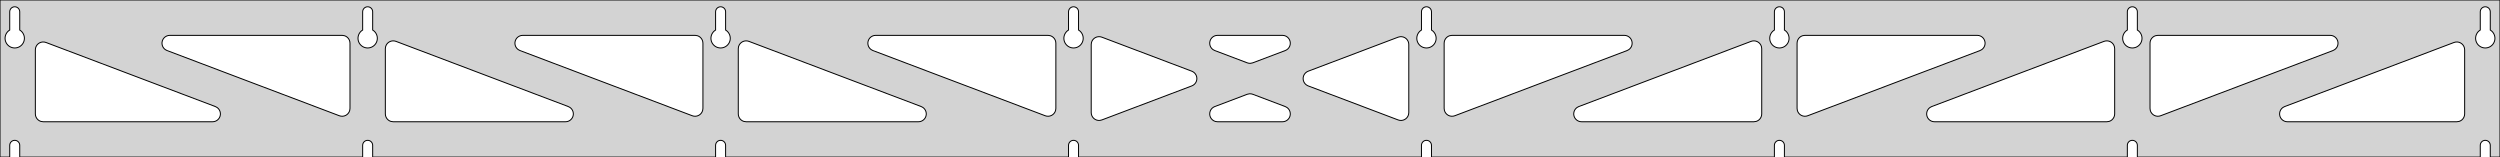 <?xml version="1.0" standalone="no"?>
<!DOCTYPE svg PUBLIC "-//W3C//DTD SVG 1.1//EN" "http://www.w3.org/Graphics/SVG/1.1/DTD/svg11.dtd">
<svg width="1273mm" height="80mm" viewBox="0 -80 1273 80" xmlns="http://www.w3.org/2000/svg" version="1.1">
<title>OpenSCAD Model</title>
<path d="
M 1273,-80 L 0,-80 L 0,-0 L 4.95,-0 L 4.95,-6 L 5.006,-6.53
 L 5.17,-7.037 L 5.437,-7.499 L 5.794,-7.895 L 6.225,-8.208 L 6.712,-8.425 L 7.233,-8.536
 L 7.767,-8.536 L 8.288,-8.425 L 8.775,-8.208 L 9.206,-7.895 L 9.563,-7.499 L 9.83,-7.037
 L 9.994,-6.53 L 10.05,-6 L 10.05,-0 L 184.664,-0 L 184.664,-6 L 184.72,-6.53
 L 184.885,-7.037 L 185.151,-7.499 L 185.508,-7.895 L 185.939,-8.208 L 186.426,-8.425 L 186.948,-8.536
 L 187.481,-8.536 L 188.002,-8.425 L 188.489,-8.208 L 188.921,-7.895 L 189.277,-7.499 L 189.544,-7.037
 L 189.709,-6.53 L 189.764,-6 L 189.764,-0 L 364.379,-0 L 364.379,-6 L 364.434,-6.53
 L 364.599,-7.037 L 364.866,-7.499 L 365.222,-7.895 L 365.654,-8.208 L 366.141,-8.425 L 366.662,-8.536
 L 367.195,-8.536 L 367.717,-8.425 L 368.204,-8.208 L 368.635,-7.895 L 368.992,-7.499 L 369.258,-7.037
 L 369.423,-6.53 L 369.479,-6 L 369.479,-0 L 544.093,-0 L 544.093,-6 L 544.149,-6.53
 L 544.313,-7.037 L 544.58,-7.499 L 544.937,-7.895 L 545.368,-8.208 L 545.855,-8.425 L 546.376,-8.536
 L 546.909,-8.536 L 547.431,-8.425 L 547.918,-8.208 L 548.349,-7.895 L 548.706,-7.499 L 548.972,-7.037
 L 549.137,-6.53 L 549.193,-6 L 549.193,-0 L 723.807,-0 L 723.807,-6 L 723.863,-6.53
 L 724.028,-7.037 L 724.294,-7.499 L 724.651,-7.895 L 725.082,-8.208 L 725.569,-8.425 L 726.091,-8.536
 L 726.624,-8.536 L 727.145,-8.425 L 727.632,-8.208 L 728.063,-7.895 L 728.42,-7.499 L 728.687,-7.037
 L 728.851,-6.53 L 728.907,-6 L 728.907,-0 L 903.521,-0 L 903.521,-6 L 903.577,-6.53
 L 903.742,-7.037 L 904.008,-7.499 L 904.365,-7.895 L 904.796,-8.208 L 905.283,-8.425 L 905.805,-8.536
 L 906.338,-8.536 L 906.859,-8.425 L 907.346,-8.208 L 907.778,-7.895 L 908.134,-7.499 L 908.401,-7.037
 L 908.566,-6.53 L 908.621,-6 L 908.621,-0 L 1083.24,-0 L 1083.24,-6 L 1083.29,-6.53
 L 1083.46,-7.037 L 1083.72,-7.499 L 1084.08,-7.895 L 1084.51,-8.208 L 1085,-8.425 L 1085.52,-8.536
 L 1086.05,-8.536 L 1086.57,-8.425 L 1087.06,-8.208 L 1087.49,-7.895 L 1087.85,-7.499 L 1088.12,-7.037
 L 1088.28,-6.53 L 1088.34,-6 L 1088.34,-0 L 1262.95,-0 L 1262.95,-6 L 1263.01,-6.53
 L 1263.17,-7.037 L 1263.44,-7.499 L 1263.79,-7.895 L 1264.22,-8.208 L 1264.71,-8.425 L 1265.23,-8.536
 L 1265.77,-8.536 L 1266.29,-8.425 L 1266.77,-8.208 L 1267.21,-7.895 L 1267.56,-7.499 L 1267.83,-7.037
 L 1267.99,-6.53 L 1268.05,-6 L 1268.05,-0 L 1273,-0 z
M 6.986,-55.607 L 6.477,-55.688 L 5.98,-55.821 L 5.499,-56.005 L 5.04,-56.239 L 4.608,-56.52
 L 4.208,-56.844 L 3.844,-57.208 L 3.52,-57.608 L 3.239,-58.04 L 3.005,-58.499 L 2.821,-58.98
 L 2.688,-59.477 L 2.607,-59.986 L 2.58,-60.5 L 2.607,-61.014 L 2.688,-61.523 L 2.821,-62.02
 L 3.005,-62.501 L 3.239,-62.96 L 3.52,-63.392 L 3.844,-63.792 L 4.208,-64.156 L 4.608,-64.48
 L 4.95,-64.702 L 4.95,-74 L 5.006,-74.53 L 5.17,-75.037 L 5.437,-75.499 L 5.794,-75.895
 L 6.225,-76.208 L 6.712,-76.425 L 7.233,-76.536 L 7.767,-76.536 L 8.288,-76.425 L 8.775,-76.208
 L 9.206,-75.895 L 9.563,-75.499 L 9.83,-75.037 L 9.994,-74.53 L 10.05,-74 L 10.05,-64.702
 L 10.392,-64.48 L 10.792,-64.156 L 11.156,-63.792 L 11.48,-63.392 L 11.761,-62.96 L 11.995,-62.501
 L 12.179,-62.02 L 12.312,-61.523 L 12.393,-61.014 L 12.42,-60.5 L 12.393,-59.986 L 12.312,-59.477
 L 12.179,-58.98 L 11.995,-58.499 L 11.761,-58.04 L 11.48,-57.608 L 11.156,-57.208 L 10.792,-56.844
 L 10.392,-56.52 L 9.96,-56.239 L 9.501,-56.005 L 9.02,-55.821 L 8.523,-55.688 L 8.014,-55.607
 L 7.5,-55.58 z
M 186.7,-55.607 L 186.191,-55.688 L 185.694,-55.821 L 185.213,-56.005 L 184.754,-56.239 L 184.322,-56.52
 L 183.922,-56.844 L 183.558,-57.208 L 183.234,-57.608 L 182.953,-58.04 L 182.72,-58.499 L 182.535,-58.98
 L 182.402,-59.477 L 182.321,-59.986 L 182.294,-60.5 L 182.321,-61.014 L 182.402,-61.523 L 182.535,-62.02
 L 182.72,-62.501 L 182.953,-62.96 L 183.234,-63.392 L 183.558,-63.792 L 183.922,-64.156 L 184.322,-64.48
 L 184.664,-64.702 L 184.664,-74 L 184.72,-74.53 L 184.885,-75.037 L 185.151,-75.499 L 185.508,-75.895
 L 185.939,-76.208 L 186.426,-76.425 L 186.948,-76.536 L 187.481,-76.536 L 188.002,-76.425 L 188.489,-76.208
 L 188.921,-75.895 L 189.277,-75.499 L 189.544,-75.037 L 189.709,-74.53 L 189.764,-74 L 189.764,-64.702
 L 190.106,-64.48 L 190.506,-64.156 L 190.871,-63.792 L 191.195,-63.392 L 191.475,-62.96 L 191.709,-62.501
 L 191.893,-62.02 L 192.027,-61.523 L 192.107,-61.014 L 192.134,-60.5 L 192.107,-59.986 L 192.027,-59.477
 L 191.893,-58.98 L 191.709,-58.499 L 191.475,-58.04 L 191.195,-57.608 L 190.871,-57.208 L 190.506,-56.844
 L 190.106,-56.52 L 189.674,-56.239 L 189.215,-56.005 L 188.735,-55.821 L 188.237,-55.688 L 187.729,-55.607
 L 187.214,-55.58 z
M 366.414,-55.607 L 365.906,-55.688 L 365.408,-55.821 L 364.927,-56.005 L 364.469,-56.239 L 364.037,-56.52
 L 363.636,-56.844 L 363.272,-57.208 L 362.948,-57.608 L 362.668,-58.04 L 362.434,-58.499 L 362.249,-58.98
 L 362.116,-59.477 L 362.036,-59.986 L 362.009,-60.5 L 362.036,-61.014 L 362.116,-61.523 L 362.249,-62.02
 L 362.434,-62.501 L 362.668,-62.96 L 362.948,-63.392 L 363.272,-63.792 L 363.636,-64.156 L 364.037,-64.48
 L 364.379,-64.702 L 364.379,-74 L 364.434,-74.53 L 364.599,-75.037 L 364.866,-75.499 L 365.222,-75.895
 L 365.654,-76.208 L 366.141,-76.425 L 366.662,-76.536 L 367.195,-76.536 L 367.717,-76.425 L 368.204,-76.208
 L 368.635,-75.895 L 368.992,-75.499 L 369.258,-75.037 L 369.423,-74.53 L 369.479,-74 L 369.479,-64.702
 L 369.82,-64.48 L 370.221,-64.156 L 370.585,-63.792 L 370.909,-63.392 L 371.189,-62.96 L 371.423,-62.501
 L 371.608,-62.02 L 371.741,-61.523 L 371.822,-61.014 L 371.849,-60.5 L 371.822,-59.986 L 371.741,-59.477
 L 371.608,-58.98 L 371.423,-58.499 L 371.189,-58.04 L 370.909,-57.608 L 370.585,-57.208 L 370.221,-56.844
 L 369.82,-56.52 L 369.389,-56.239 L 368.93,-56.005 L 368.449,-55.821 L 367.951,-55.688 L 367.443,-55.607
 L 366.929,-55.58 z
M 546.129,-55.607 L 545.62,-55.688 L 545.122,-55.821 L 544.642,-56.005 L 544.183,-56.239 L 543.751,-56.52
 L 543.351,-56.844 L 542.987,-57.208 L 542.662,-57.608 L 542.382,-58.04 L 542.148,-58.499 L 541.964,-58.98
 L 541.83,-59.477 L 541.75,-59.986 L 541.723,-60.5 L 541.75,-61.014 L 541.83,-61.523 L 541.964,-62.02
 L 542.148,-62.501 L 542.382,-62.96 L 542.662,-63.392 L 542.987,-63.792 L 543.351,-64.156 L 543.751,-64.48
 L 544.093,-64.702 L 544.093,-74 L 544.149,-74.53 L 544.313,-75.037 L 544.58,-75.499 L 544.937,-75.895
 L 545.368,-76.208 L 545.855,-76.425 L 546.376,-76.536 L 546.909,-76.536 L 547.431,-76.425 L 547.918,-76.208
 L 548.349,-75.895 L 548.706,-75.499 L 548.972,-75.037 L 549.137,-74.53 L 549.193,-74 L 549.193,-64.702
 L 549.535,-64.48 L 549.935,-64.156 L 550.299,-63.792 L 550.623,-63.392 L 550.904,-62.96 L 551.137,-62.501
 L 551.322,-62.02 L 551.455,-61.523 L 551.536,-61.014 L 551.563,-60.5 L 551.536,-59.986 L 551.455,-59.477
 L 551.322,-58.98 L 551.137,-58.499 L 550.904,-58.04 L 550.623,-57.608 L 550.299,-57.208 L 549.935,-56.844
 L 549.535,-56.52 L 549.103,-56.239 L 548.644,-56.005 L 548.163,-55.821 L 547.666,-55.688 L 547.157,-55.607
 L 546.643,-55.58 z
M 725.843,-55.607 L 725.334,-55.688 L 724.837,-55.821 L 724.356,-56.005 L 723.897,-56.239 L 723.465,-56.52
 L 723.065,-56.844 L 722.701,-57.208 L 722.377,-57.608 L 722.096,-58.04 L 721.863,-58.499 L 721.678,-58.98
 L 721.545,-59.477 L 721.464,-59.986 L 721.437,-60.5 L 721.464,-61.014 L 721.545,-61.523 L 721.678,-62.02
 L 721.863,-62.501 L 722.096,-62.96 L 722.377,-63.392 L 722.701,-63.792 L 723.065,-64.156 L 723.465,-64.48
 L 723.807,-64.702 L 723.807,-74 L 723.863,-74.53 L 724.028,-75.037 L 724.294,-75.499 L 724.651,-75.895
 L 725.082,-76.208 L 725.569,-76.425 L 726.091,-76.536 L 726.624,-76.536 L 727.145,-76.425 L 727.632,-76.208
 L 728.063,-75.895 L 728.42,-75.499 L 728.687,-75.037 L 728.851,-74.53 L 728.907,-74 L 728.907,-64.702
 L 729.249,-64.48 L 729.649,-64.156 L 730.013,-63.792 L 730.337,-63.392 L 730.618,-62.96 L 730.852,-62.501
 L 731.036,-62.02 L 731.17,-61.523 L 731.25,-61.014 L 731.277,-60.5 L 731.25,-59.986 L 731.17,-59.477
 L 731.036,-58.98 L 730.852,-58.499 L 730.618,-58.04 L 730.337,-57.608 L 730.013,-57.208 L 729.649,-56.844
 L 729.249,-56.52 L 728.817,-56.239 L 728.358,-56.005 L 727.877,-55.821 L 727.38,-55.688 L 726.871,-55.607
 L 726.357,-55.58 z
M 905.557,-55.607 L 905.049,-55.688 L 904.551,-55.821 L 904.07,-56.005 L 903.611,-56.239 L 903.18,-56.52
 L 902.779,-56.844 L 902.415,-57.208 L 902.091,-57.608 L 901.811,-58.04 L 901.577,-58.499 L 901.392,-58.98
 L 901.259,-59.477 L 901.178,-59.986 L 901.151,-60.5 L 901.178,-61.014 L 901.259,-61.523 L 901.392,-62.02
 L 901.577,-62.501 L 901.811,-62.96 L 902.091,-63.392 L 902.415,-63.792 L 902.779,-64.156 L 903.18,-64.48
 L 903.521,-64.702 L 903.521,-74 L 903.577,-74.53 L 903.742,-75.037 L 904.008,-75.499 L 904.365,-75.895
 L 904.796,-76.208 L 905.283,-76.425 L 905.805,-76.536 L 906.338,-76.536 L 906.859,-76.425 L 907.346,-76.208
 L 907.778,-75.895 L 908.134,-75.499 L 908.401,-75.037 L 908.566,-74.53 L 908.621,-74 L 908.621,-64.702
 L 908.963,-64.48 L 909.364,-64.156 L 909.728,-63.792 L 910.052,-63.392 L 910.332,-62.96 L 910.566,-62.501
 L 910.751,-62.02 L 910.884,-61.523 L 910.964,-61.014 L 910.991,-60.5 L 910.964,-59.986 L 910.884,-59.477
 L 910.751,-58.98 L 910.566,-58.499 L 910.332,-58.04 L 910.052,-57.608 L 909.728,-57.208 L 909.364,-56.844
 L 908.963,-56.52 L 908.531,-56.239 L 908.073,-56.005 L 907.592,-55.821 L 907.094,-55.688 L 906.586,-55.607
 L 906.071,-55.58 z
M 1085.27,-55.607 L 1084.76,-55.688 L 1084.27,-55.821 L 1083.78,-56.005 L 1083.33,-56.239 L 1082.89,-56.52
 L 1082.49,-56.844 L 1082.13,-57.208 L 1081.81,-57.608 L 1081.52,-58.04 L 1081.29,-58.499 L 1081.11,-58.98
 L 1080.97,-59.477 L 1080.89,-59.986 L 1080.87,-60.5 L 1080.89,-61.014 L 1080.97,-61.523 L 1081.11,-62.02
 L 1081.29,-62.501 L 1081.52,-62.96 L 1081.81,-63.392 L 1082.13,-63.792 L 1082.49,-64.156 L 1082.89,-64.48
 L 1083.24,-64.702 L 1083.24,-74 L 1083.29,-74.53 L 1083.46,-75.037 L 1083.72,-75.499 L 1084.08,-75.895
 L 1084.51,-76.208 L 1085,-76.425 L 1085.52,-76.536 L 1086.05,-76.536 L 1086.57,-76.425 L 1087.06,-76.208
 L 1087.49,-75.895 L 1087.85,-75.499 L 1088.12,-75.037 L 1088.28,-74.53 L 1088.34,-74 L 1088.34,-64.702
 L 1088.68,-64.48 L 1089.08,-64.156 L 1089.44,-63.792 L 1089.77,-63.392 L 1090.05,-62.96 L 1090.28,-62.501
 L 1090.46,-62.02 L 1090.6,-61.523 L 1090.68,-61.014 L 1090.71,-60.5 L 1090.68,-59.986 L 1090.6,-59.477
 L 1090.46,-58.98 L 1090.28,-58.499 L 1090.05,-58.04 L 1089.77,-57.608 L 1089.44,-57.208 L 1089.08,-56.844
 L 1088.68,-56.52 L 1088.25,-56.239 L 1087.79,-56.005 L 1087.31,-55.821 L 1086.81,-55.688 L 1086.3,-55.607
 L 1085.79,-55.58 z
M 1264.99,-55.607 L 1264.48,-55.688 L 1263.98,-55.821 L 1263.5,-56.005 L 1263.04,-56.239 L 1262.61,-56.52
 L 1262.21,-56.844 L 1261.84,-57.208 L 1261.52,-57.608 L 1261.24,-58.04 L 1261.01,-58.499 L 1260.82,-58.98
 L 1260.69,-59.477 L 1260.61,-59.986 L 1260.58,-60.5 L 1260.61,-61.014 L 1260.69,-61.523 L 1260.82,-62.02
 L 1261.01,-62.501 L 1261.24,-62.96 L 1261.52,-63.392 L 1261.84,-63.792 L 1262.21,-64.156 L 1262.61,-64.48
 L 1262.95,-64.702 L 1262.95,-74 L 1263.01,-74.53 L 1263.17,-75.037 L 1263.44,-75.499 L 1263.79,-75.895
 L 1264.23,-76.208 L 1264.71,-76.425 L 1265.23,-76.536 L 1265.77,-76.536 L 1266.29,-76.425 L 1266.77,-76.208
 L 1267.21,-75.895 L 1267.56,-75.499 L 1267.83,-75.037 L 1267.99,-74.53 L 1268.05,-74 L 1268.05,-64.702
 L 1268.39,-64.48 L 1268.79,-64.156 L 1269.16,-63.792 L 1269.48,-63.392 L 1269.76,-62.96 L 1269.99,-62.501
 L 1270.18,-62.02 L 1270.31,-61.523 L 1270.39,-61.014 L 1270.42,-60.5 L 1270.39,-59.986 L 1270.31,-59.477
 L 1270.18,-58.98 L 1269.99,-58.499 L 1269.76,-58.04 L 1269.48,-57.608 L 1269.16,-57.208 L 1268.79,-56.844
 L 1268.39,-56.52 L 1267.96,-56.239 L 1267.5,-56.005 L 1267.02,-55.821 L 1266.52,-55.688 L 1266.01,-55.607
 L 1265.5,-55.58 z
M 738.303,-20.944 L 737.524,-21.247 L 736.825,-21.706 L 736.237,-22.3 L 735.784,-23.004 L 735.489,-23.786
 L 735.357,-24.803 L 735.357,-58 L 735.445,-58.832 L 735.703,-59.627 L 736.121,-60.351 L 736.681,-60.973
 L 737.357,-61.464 L 738.121,-61.804 L 739.357,-62 L 827.093,-62 L 827.925,-61.913 L 828.72,-61.654
 L 829.444,-61.236 L 830.066,-60.676 L 830.557,-60 L 830.897,-59.236 L 831.071,-58.418 L 831.071,-57.582
 L 830.897,-56.764 L 830.557,-56 L 830.066,-55.324 L 829.444,-54.764 L 828.509,-54.259 L 740.773,-21.061
 L 739.964,-20.849 L 739.129,-20.809 z
M 635.893,-47.794 L 635.084,-48.007 L 618.561,-54.259 L 617.625,-54.764 L 617.004,-55.324 L 616.512,-56
 L 616.172,-56.764 L 615.998,-57.582 L 615.998,-58.418 L 616.172,-59.236 L 616.512,-60 L 617.004,-60.676
 L 617.625,-61.236 L 618.349,-61.654 L 619.145,-61.913 L 619.976,-62 L 653.024,-62 L 654.077,-61.859
 L 654.857,-61.555 L 655.556,-61.096 L 656.144,-60.502 L 656.596,-59.799 L 656.892,-59.017 L 657.019,-58.19
 L 656.971,-57.355 L 656.751,-56.549 L 656.368,-55.805 L 655.839,-55.158 L 655.186,-54.635 L 654.439,-54.259
 L 637.916,-48.007 L 636.728,-47.754 z
M 533.036,-20.849 L 532.227,-21.061 L 444.491,-54.259 L 443.556,-54.764 L 442.934,-55.324 L 442.443,-56
 L 442.103,-56.764 L 441.929,-57.582 L 441.929,-58.418 L 442.103,-59.236 L 442.443,-60 L 442.934,-60.676
 L 443.556,-61.236 L 444.28,-61.654 L 445.075,-61.913 L 445.907,-62 L 533.643,-62 L 534.879,-61.804
 L 535.643,-61.464 L 536.319,-60.973 L 536.879,-60.351 L 537.297,-59.627 L 537.555,-58.832 L 537.643,-58
 L 537.643,-24.803 L 537.511,-23.786 L 537.216,-23.004 L 536.763,-22.3 L 536.175,-21.706 L 535.476,-21.247
 L 534.697,-20.944 L 533.871,-20.809 z
M 353.322,-20.849 L 352.513,-21.061 L 264.777,-54.259 L 263.842,-54.764 L 263.22,-55.324 L 262.729,-56
 L 262.389,-56.764 L 262.215,-57.582 L 262.215,-58.418 L 262.389,-59.236 L 262.729,-60 L 263.22,-60.676
 L 263.842,-61.236 L 264.566,-61.654 L 265.361,-61.913 L 266.193,-62 L 353.929,-62 L 355.165,-61.804
 L 355.929,-61.464 L 356.605,-60.973 L 357.165,-60.351 L 357.583,-59.627 L 357.841,-58.832 L 357.929,-58
 L 357.929,-24.803 L 357.797,-23.786 L 357.501,-23.004 L 357.049,-22.3 L 356.461,-21.706 L 355.762,-21.247
 L 354.982,-20.944 L 354.157,-20.809 z
M 1097.73,-20.944 L 1096.95,-21.247 L 1096.25,-21.706 L 1095.67,-22.3 L 1095.21,-23.004 L 1094.92,-23.786
 L 1094.79,-24.803 L 1094.79,-58 L 1094.87,-58.832 L 1095.13,-59.627 L 1095.55,-60.351 L 1096.11,-60.973
 L 1096.79,-61.464 L 1097.55,-61.804 L 1098.79,-62 L 1186.52,-62 L 1187.35,-61.913 L 1188.15,-61.654
 L 1188.87,-61.236 L 1189.49,-60.676 L 1189.99,-60 L 1190.33,-59.236 L 1190.5,-58.418 L 1190.5,-57.582
 L 1190.33,-56.764 L 1189.99,-56 L 1189.49,-55.324 L 1188.87,-54.764 L 1187.94,-54.259 L 1100.2,-21.061
 L 1099.39,-20.849 L 1098.56,-20.809 z
M 173.607,-20.849 L 172.799,-21.061 L 85.063,-54.259 L 84.127,-54.764 L 83.506,-55.324 L 83.014,-56
 L 82.674,-56.764 L 82.5,-57.582 L 82.5,-58.418 L 82.674,-59.236 L 83.014,-60 L 83.506,-60.676
 L 84.127,-61.236 L 84.852,-61.654 L 85.647,-61.913 L 86.478,-62 L 174.214,-62 L 175.45,-61.804
 L 176.214,-61.464 L 176.891,-60.973 L 177.45,-60.351 L 177.868,-59.627 L 178.127,-58.832 L 178.214,-58
 L 178.214,-24.803 L 178.083,-23.786 L 177.787,-23.004 L 177.335,-22.3 L 176.746,-21.706 L 176.047,-21.247
 L 175.268,-20.944 L 174.443,-20.809 z
M 918.018,-20.944 L 917.238,-21.247 L 916.539,-21.706 L 915.951,-22.3 L 915.499,-23.004 L 915.203,-23.786
 L 915.071,-24.803 L 915.071,-58 L 915.159,-58.832 L 915.417,-59.627 L 915.835,-60.351 L 916.395,-60.973
 L 917.071,-61.464 L 917.835,-61.804 L 919.071,-62 L 1006.81,-62 L 1007.64,-61.913 L 1008.43,-61.654
 L 1009.16,-61.236 L 1009.78,-60.676 L 1010.27,-60 L 1010.61,-59.236 L 1010.79,-58.418 L 1010.79,-57.582
 L 1010.61,-56.764 L 1010.27,-56 L 1009.78,-55.324 L 1009.16,-54.764 L 1008.22,-54.259 L 920.487,-21.061
 L 919.678,-20.849 L 918.843,-20.809 z
M 559.225,-18.689 L 558.407,-18.863 L 557.643,-19.203 L 556.966,-19.694 L 556.407,-20.316 L 555.989,-21.04
 L 555.73,-21.835 L 555.643,-22.667 L 555.643,-57.333 L 555.774,-58.35 L 556.07,-59.132 L 556.522,-59.836
 L 557.111,-60.43 L 557.81,-60.889 L 558.589,-61.192 L 559.414,-61.327 L 560.25,-61.287 L 561.058,-61.074
 L 606.868,-43.741 L 607.285,-43.555 L 607.984,-43.096 L 608.573,-42.502 L 609.025,-41.799 L 609.321,-41.017
 L 609.448,-40.19 L 609.4,-39.355 L 609.18,-38.549 L 608.796,-37.805 L 608.267,-37.158 L 607.615,-36.635
 L 606.868,-36.259 L 561.058,-18.926 L 560.061,-18.689 z
M 712.75,-18.713 L 711.942,-18.926 L 666.132,-36.259 L 665.715,-36.445 L 665.016,-36.904 L 664.427,-37.498
 L 663.975,-38.201 L 663.679,-38.983 L 663.552,-39.81 L 663.6,-40.645 L 663.82,-41.451 L 664.204,-42.195
 L 664.733,-42.842 L 665.385,-43.365 L 666.132,-43.741 L 711.942,-61.074 L 712.939,-61.311 L 713.775,-61.311
 L 714.593,-61.138 L 715.357,-60.797 L 716.034,-60.306 L 716.593,-59.684 L 717.011,-58.96 L 717.27,-58.165
 L 717.357,-57.333 L 717.357,-22.667 L 717.226,-21.65 L 716.93,-20.868 L 716.478,-20.164 L 715.889,-19.57
 L 715.19,-19.111 L 714.411,-18.808 L 713.586,-18.673 z
M 200.214,-18 L 198.978,-18.196 L 198.214,-18.536 L 197.538,-19.027 L 196.978,-19.649 L 196.56,-20.373
 L 196.302,-21.168 L 196.214,-22 L 196.214,-55.197 L 196.346,-56.214 L 196.642,-56.996 L 197.094,-57.7
 L 197.682,-58.294 L 198.381,-58.753 L 199.161,-59.056 L 199.986,-59.191 L 200.821,-59.151 L 201.63,-58.938
 L 289.366,-25.741 L 290.301,-25.236 L 290.923,-24.677 L 291.414,-24 L 291.754,-23.236 L 291.928,-22.418
 L 291.928,-21.582 L 291.754,-20.764 L 291.414,-20 L 290.923,-19.323 L 290.301,-18.764 L 289.577,-18.346
 L 288.782,-18.087 L 287.95,-18 z
M 379.929,-18 L 378.692,-18.196 L 377.929,-18.536 L 377.252,-19.027 L 376.692,-19.649 L 376.274,-20.373
 L 376.016,-21.168 L 375.929,-22 L 375.929,-55.197 L 376.06,-56.214 L 376.356,-56.996 L 376.808,-57.7
 L 377.396,-58.294 L 378.096,-58.753 L 378.875,-59.056 L 379.7,-59.191 L 380.535,-59.151 L 381.344,-58.938
 L 469.08,-25.741 L 470.015,-25.236 L 470.637,-24.677 L 471.128,-24 L 471.469,-23.236 L 471.642,-22.418
 L 471.642,-21.582 L 471.469,-20.764 L 471.128,-20 L 470.637,-19.323 L 470.015,-18.764 L 469.291,-18.346
 L 468.496,-18.087 L 467.664,-18 z
M 805.336,-18 L 804.504,-18.087 L 803.709,-18.346 L 802.985,-18.764 L 802.363,-19.323 L 801.872,-20
 L 801.531,-20.764 L 801.358,-21.582 L 801.358,-22.418 L 801.531,-23.236 L 801.872,-24 L 802.363,-24.677
 L 802.985,-25.236 L 803.92,-25.741 L 891.656,-58.938 L 892.465,-59.151 L 893.3,-59.191 L 894.125,-59.056
 L 894.904,-58.753 L 895.604,-58.294 L 896.192,-57.7 L 896.644,-56.996 L 896.94,-56.214 L 897.071,-55.197
 L 897.071,-22 L 896.984,-21.168 L 896.726,-20.373 L 896.307,-19.649 L 895.748,-19.027 L 895.071,-18.536
 L 894.307,-18.196 L 893.071,-18 z
M 985.05,-18 L 984.218,-18.087 L 983.423,-18.346 L 982.699,-18.764 L 982.077,-19.323 L 981.586,-20
 L 981.246,-20.764 L 981.072,-21.582 L 981.072,-22.418 L 981.246,-23.236 L 981.586,-24 L 982.077,-24.677
 L 982.699,-25.236 L 983.634,-25.741 L 1071.37,-58.938 L 1072.18,-59.151 L 1073.01,-59.191 L 1073.84,-59.056
 L 1074.62,-58.753 L 1075.32,-58.294 L 1075.91,-57.7 L 1076.36,-56.996 L 1076.65,-56.214 L 1076.79,-55.197
 L 1076.79,-22 L 1076.7,-21.168 L 1076.44,-20.373 L 1076.02,-19.649 L 1075.46,-19.027 L 1074.79,-18.536
 L 1074.02,-18.196 L 1072.79,-18 z
M 22,-18 L 20.764,-18.196 L 20,-18.536 L 19.323,-19.027 L 18.764,-19.649 L 18.346,-20.373
 L 18.087,-21.168 L 18,-22 L 18,-54.63 L 18.131,-55.647 L 18.427,-56.429 L 18.879,-57.132
 L 19.468,-57.726 L 20.167,-58.185 L 20.946,-58.488 L 21.771,-58.623 L 22.607,-58.584 L 23.416,-58.371
 L 109.651,-25.741 L 110.587,-25.236 L 111.208,-24.677 L 111.7,-24 L 112.04,-23.236 L 112.214,-22.418
 L 112.214,-21.582 L 112.04,-20.764 L 111.7,-20 L 111.208,-19.323 L 110.587,-18.764 L 109.863,-18.346
 L 109.067,-18.087 L 108.236,-18 z
M 1164.76,-18 L 1163.93,-18.087 L 1163.14,-18.346 L 1162.41,-18.764 L 1161.79,-19.323 L 1161.3,-20
 L 1160.96,-20.764 L 1160.79,-21.582 L 1160.79,-22.418 L 1160.96,-23.236 L 1161.3,-24 L 1161.79,-24.677
 L 1162.41,-25.236 L 1163.35,-25.741 L 1249.58,-58.371 L 1250.39,-58.584 L 1251.23,-58.623 L 1252.05,-58.488
 L 1252.83,-58.185 L 1253.53,-57.726 L 1254.12,-57.132 L 1254.57,-56.429 L 1254.87,-55.647 L 1255,-54.63
 L 1255,-22 L 1254.91,-21.168 L 1254.65,-20.373 L 1254.24,-19.649 L 1253.68,-19.027 L 1253,-18.536
 L 1252.24,-18.196 L 1251,-18 z
M 619.976,-18 L 618.923,-18.141 L 618.143,-18.445 L 617.444,-18.904 L 616.856,-19.498 L 616.404,-20.201
 L 616.108,-20.983 L 615.981,-21.81 L 616.029,-22.645 L 616.249,-23.451 L 616.632,-24.195 L 617.161,-24.842
 L 617.814,-25.365 L 618.561,-25.741 L 635.084,-31.993 L 636.272,-32.246 L 637.107,-32.206 L 637.916,-31.993
 L 654.439,-25.741 L 655.375,-25.236 L 655.996,-24.677 L 656.488,-24 L 656.828,-23.236 L 657.002,-22.418
 L 657.002,-21.582 L 656.828,-20.764 L 656.488,-20 L 655.996,-19.323 L 655.375,-18.764 L 654.651,-18.346
 L 653.855,-18.087 L 653.024,-18 z
" stroke="black" fill="lightgray" stroke-width="0.5"/>
</svg>
